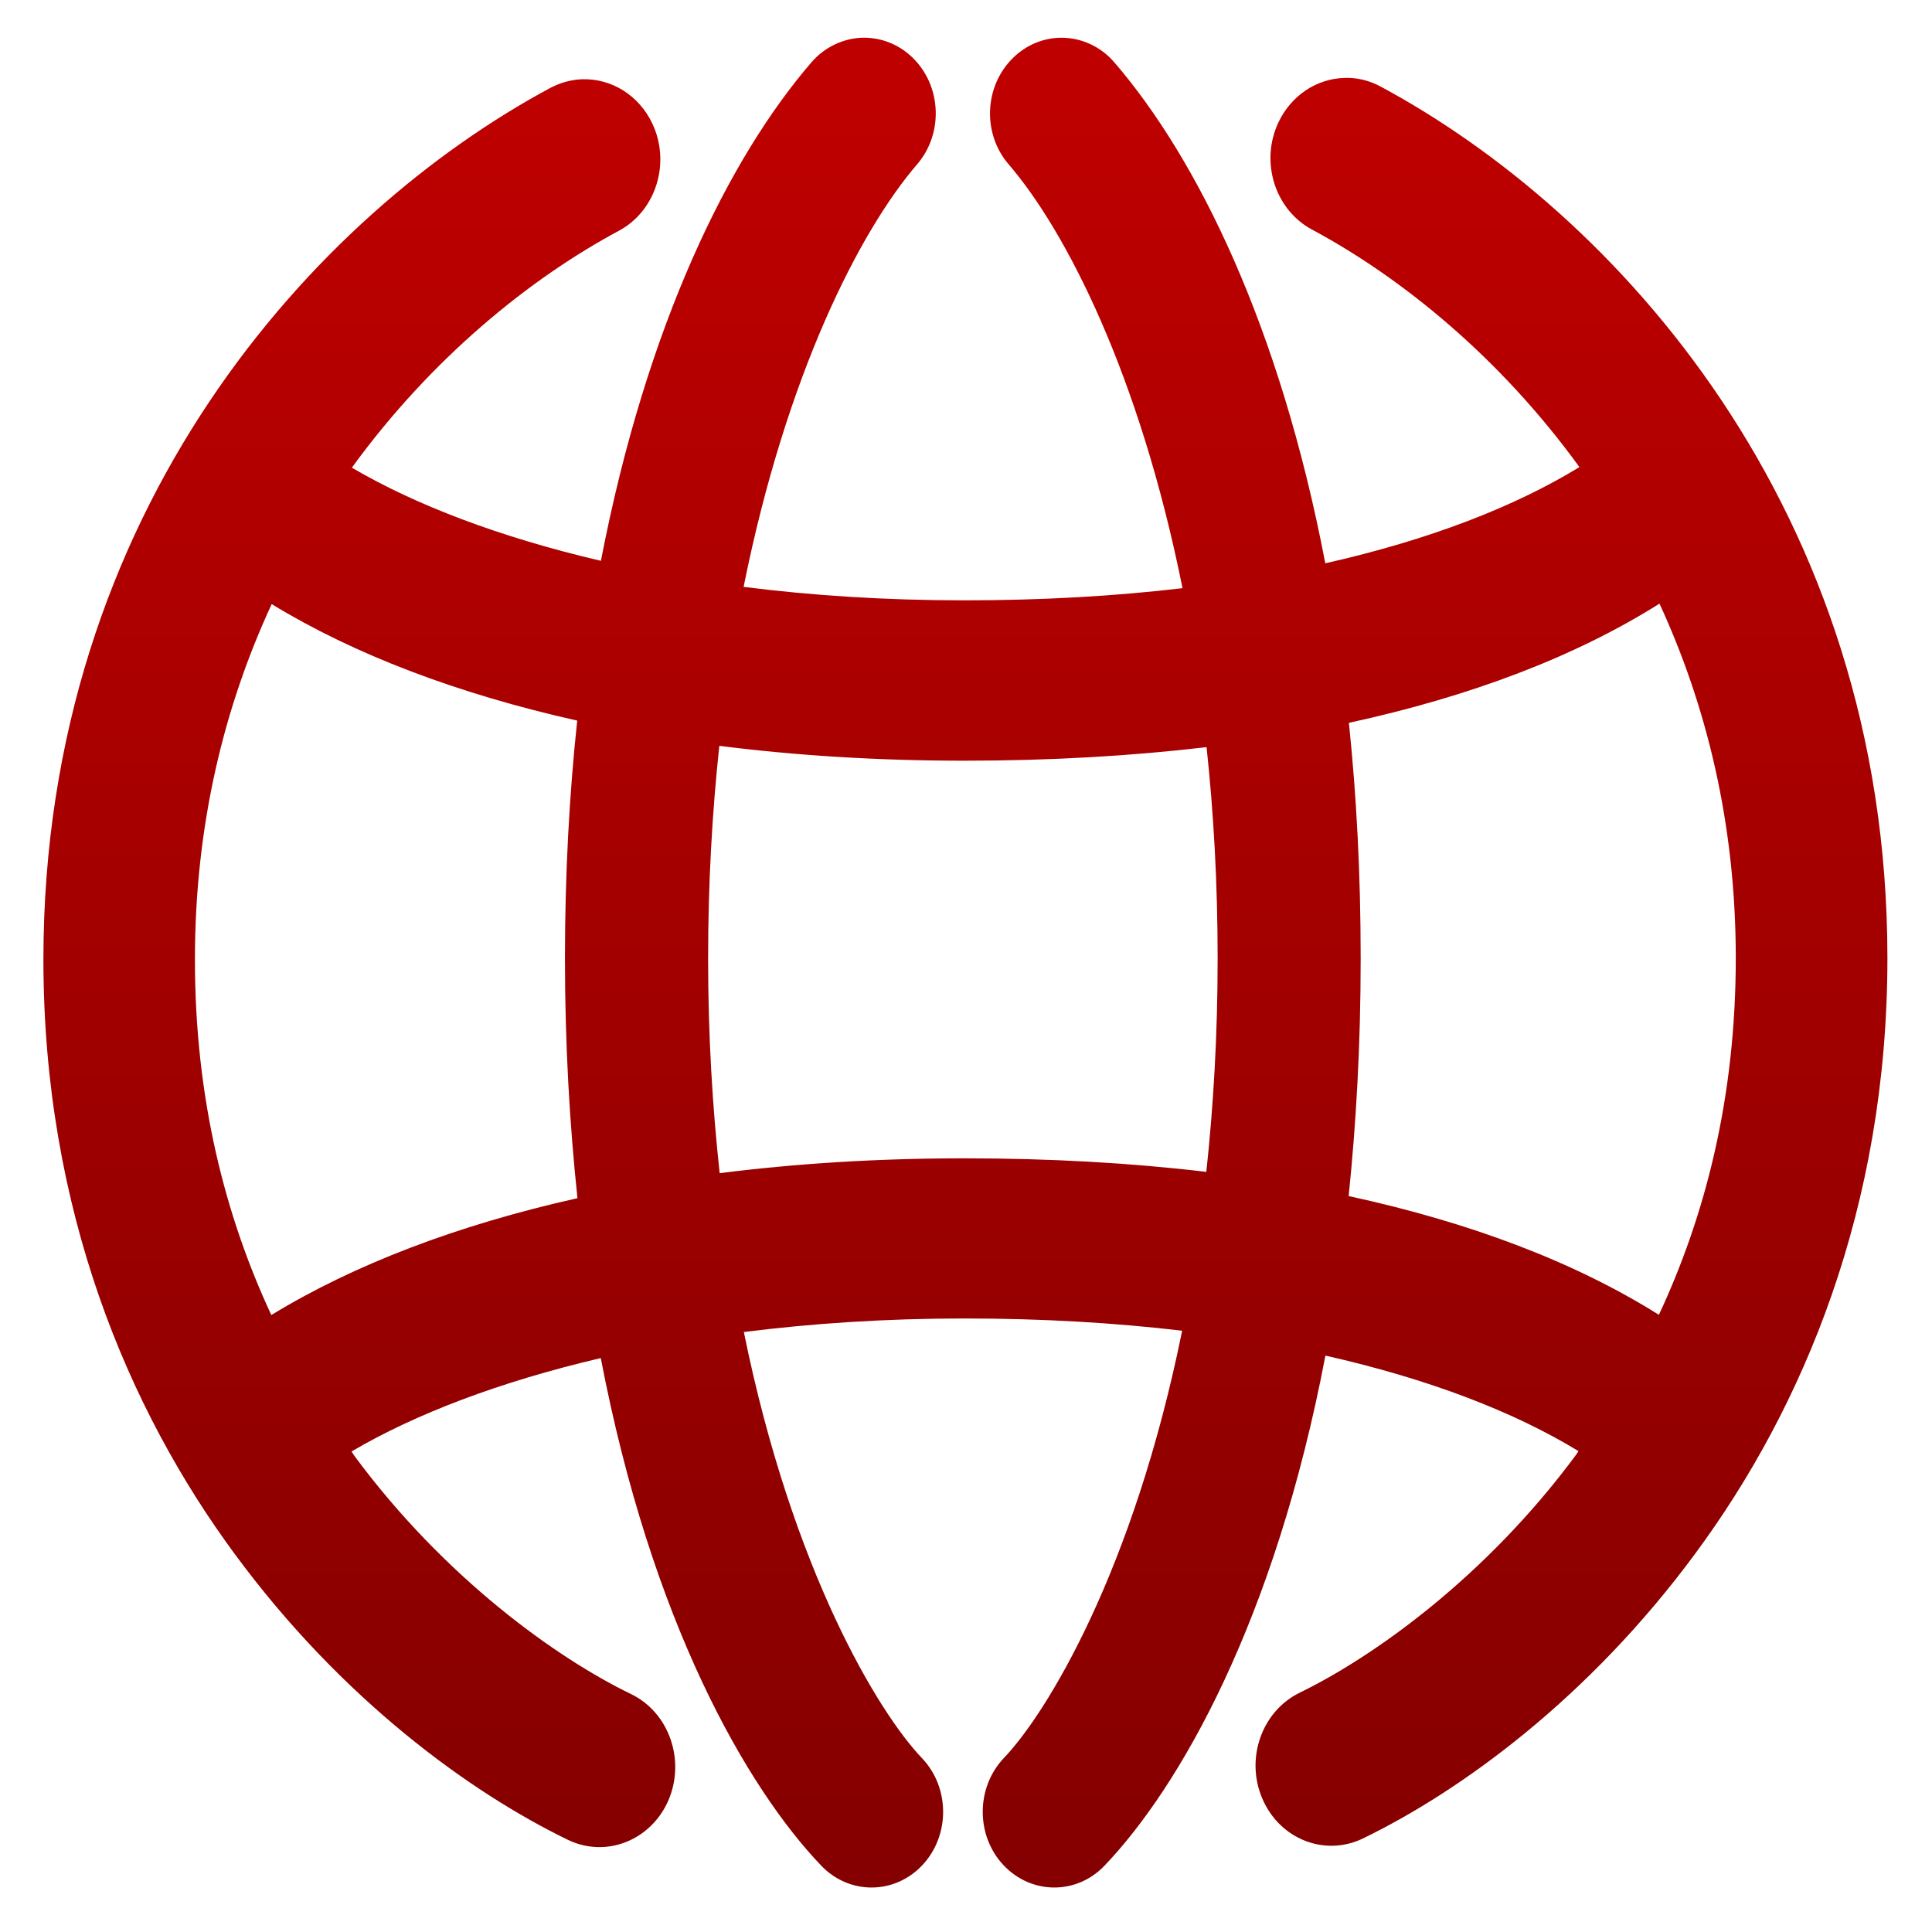 <svg xmlns="http://www.w3.org/2000/svg" xmlns:xlink="http://www.w3.org/1999/xlink" width="64" height="64" viewBox="0 0 64 64" version="1.1"><defs><linearGradient id="linear0" gradientUnits="userSpaceOnUse" x1="0" y1="0" x2="0" y2="1" gradientTransform="matrix(78.07,0,0,82.599,4.099,2.388)"><stop offset="0" style="stop-color:#bf0000;stop-opacity:1;"/><stop offset="1" style="stop-color:#6e0000;stop-opacity:1;"/></linearGradient></defs><g id="surface1"><path style=" stroke:none;fill-rule:nonzero;fill:url(#linear0);" d="M 35.148 1.25 C 34.562 1.254 34 1.488 33.57 1.906 C 32.602 2.84 32.531 4.422 33.414 5.445 C 35.293 7.629 37.746 12.379 39.172 19.484 C 36.953 19.746 34.547 19.887 31.941 19.887 C 29.328 19.887 26.891 19.727 24.633 19.441 C 26.055 12.359 28.504 7.625 30.379 5.445 C 31.262 4.422 31.191 2.84 30.227 1.906 C 29.77 1.461 29.164 1.23 28.547 1.25 C 27.91 1.277 27.305 1.57 26.879 2.066 C 24.152 5.227 21.418 10.746 19.906 18.578 C 16.559 17.797 13.766 16.73 11.656 15.492 C 14.293 11.863 17.547 9.23 20.5 7.645 C 21.734 6.984 22.23 5.387 21.602 4.078 C 21.164 3.164 20.266 2.598 19.293 2.625 C 18.922 2.637 18.559 2.738 18.227 2.914 C 10.496 7.066 1.438 16.855 1.438 31.785 C 1.438 40.062 4.234 46.68 7.789 51.496 C 11.34 56.312 15.574 59.375 18.809 60.945 C 20.074 61.559 21.562 60.969 22.141 59.641 C 22.715 58.305 22.164 56.727 20.902 56.117 C 18.441 54.926 14.727 52.27 11.742 48.23 C 11.711 48.184 11.68 48.133 11.645 48.082 C 13.75 46.844 16.547 45.773 19.902 44.988 C 21.578 53.734 24.73 59.211 27.203 61.801 C 28.137 62.777 29.637 62.766 30.559 61.781 C 31.477 60.797 31.469 59.211 30.539 58.238 C 29.129 56.762 26.258 52.086 24.641 44.125 C 26.895 43.84 29.332 43.676 31.941 43.676 C 34.539 43.676 36.945 43.82 39.16 44.082 C 37.543 52.066 34.668 56.758 33.254 58.238 C 32.328 59.211 32.32 60.801 33.238 61.781 C 34.16 62.766 35.66 62.777 36.59 61.801 C 39.07 59.203 42.23 53.703 43.906 44.906 C 47.336 45.68 50.152 46.766 52.289 48.07 C 52.266 48.105 52.242 48.148 52.215 48.184 C 49.234 52.223 45.516 54.875 43.059 56.07 C 41.797 56.684 41.242 58.258 41.82 59.59 C 42.395 60.926 43.887 61.512 45.148 60.902 C 48.383 59.332 52.621 56.266 56.172 51.445 C 59.723 46.633 62.523 40.016 62.523 31.738 C 62.523 16.809 53.461 7.016 45.734 2.867 C 45.359 2.664 44.941 2.562 44.52 2.582 C 43.602 2.613 42.777 3.168 42.359 4.035 C 41.73 5.34 42.223 6.938 43.457 7.602 C 46.418 9.191 49.68 11.828 52.32 15.473 C 50.176 16.785 47.352 17.883 43.902 18.66 C 42.395 10.781 39.648 5.238 36.914 2.066 C 36.461 1.539 35.82 1.246 35.148 1.25 Z M 54.973 19.996 C 56.512 23.336 57.5 27.242 57.5 31.738 C 57.5 36.367 56.488 40.27 54.953 43.555 C 52.164 41.805 48.711 40.496 44.676 39.621 C 44.926 37.195 45.074 34.59 45.074 31.758 C 45.074 28.98 44.938 26.379 44.684 23.945 C 48.727 23.066 52.18 21.754 54.973 19.996 Z M 9 20.012 C 11.742 21.684 15.152 22.98 19.121 23.871 C 18.859 26.32 18.715 28.949 18.715 31.758 C 18.715 34.613 18.871 37.246 19.129 39.691 C 15.152 40.582 11.734 41.887 8.988 43.562 C 7.461 40.285 6.457 36.395 6.457 31.785 C 6.457 27.273 7.449 23.359 9 20.012 Z M 23.828 24.707 C 26.355 25.027 29.055 25.199 31.941 25.199 C 34.805 25.199 37.477 25.043 39.969 24.75 C 40.203 26.922 40.336 29.258 40.336 31.758 C 40.336 34.301 40.195 36.641 39.961 38.82 C 37.469 38.523 34.801 38.371 31.941 38.371 C 29.062 38.371 26.363 38.543 23.84 38.863 C 23.602 36.672 23.457 34.316 23.457 31.758 C 23.457 29.242 23.594 26.898 23.828 24.707 Z M 23.828 24.707 "/></g></svg>
